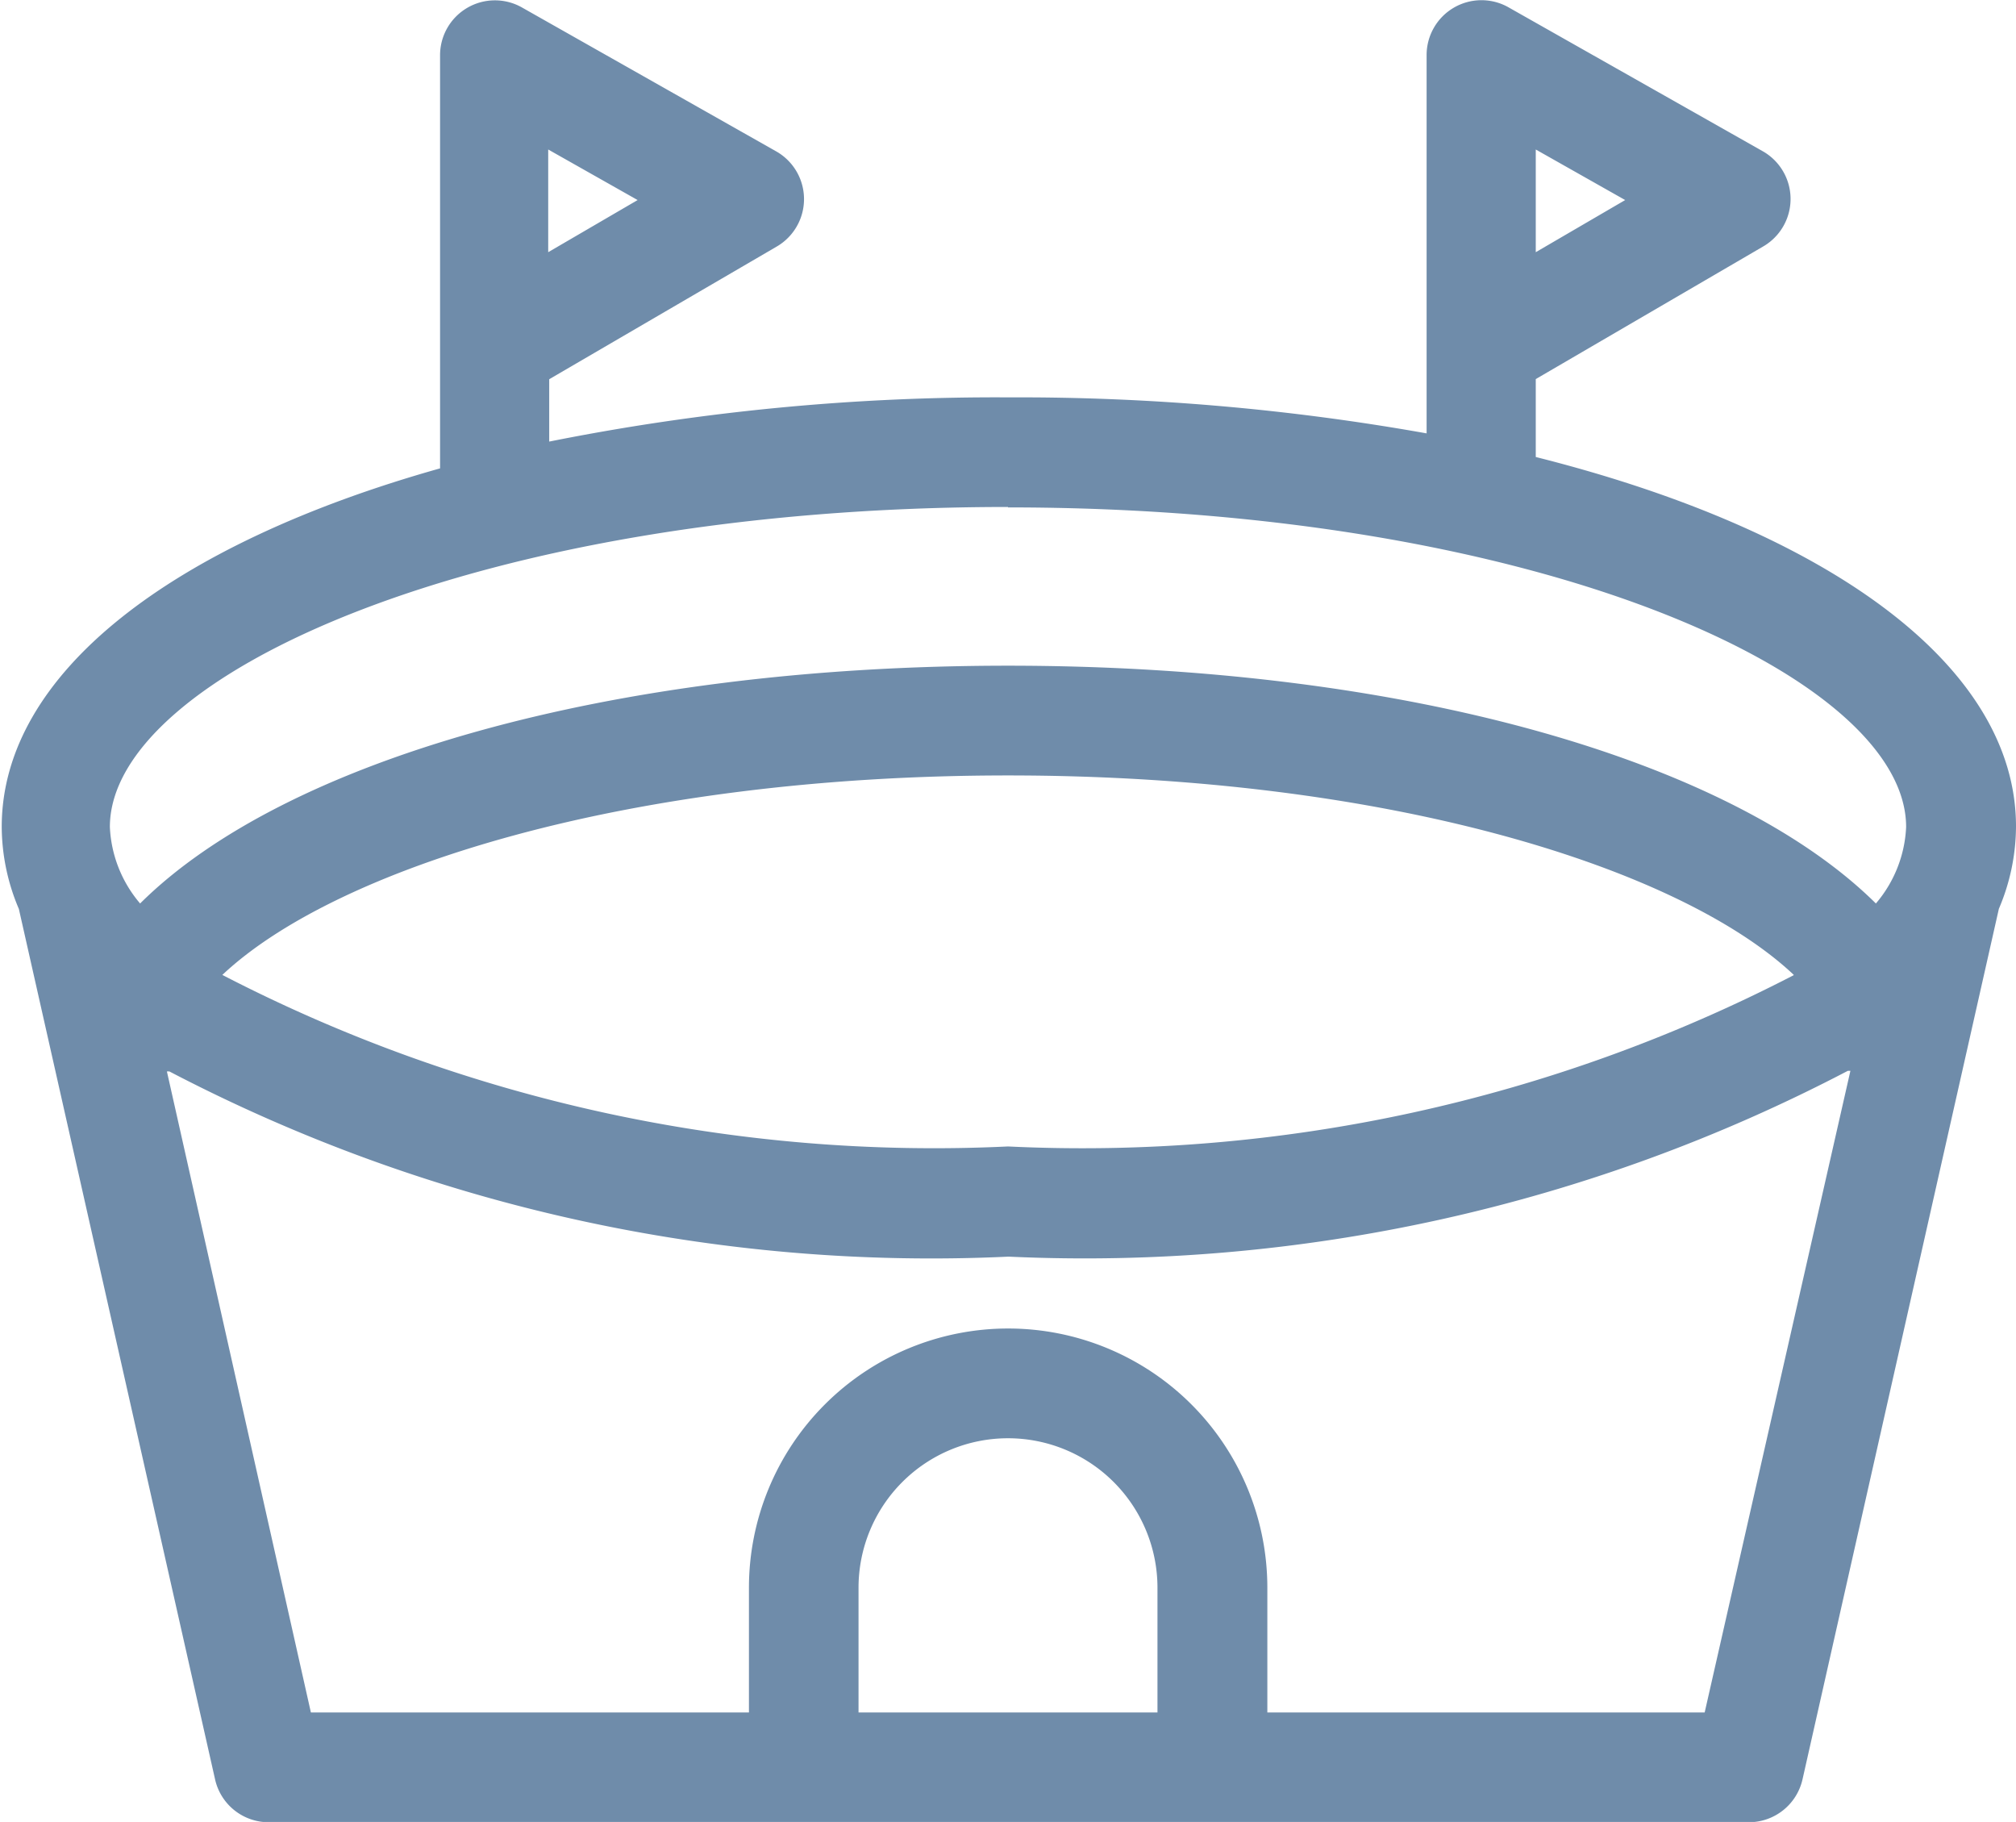 <svg xmlns="http://www.w3.org/2000/svg" width="14" height="12.65" viewBox="0 0 14 12.65">
  <path id="stadium" data-name="stadium" d="M30.968,27.978v0c0-1.118-1.306-2.055-3.335-2.565v-.541l1.578-.92a.381.381,0,0,0,0-.661l-1.767-1a.381.381,0,0,0-.569.332v2.626a16.151,16.151,0,0,0-2.9-.25,15.814,15.814,0,0,0-3.193.307v-.433l1.578-.92a.381.381,0,0,0,0-.661l-1.767-1a.381.381,0,0,0-.569.332v2.868c-1.862.524-3.043,1.424-3.044,2.488h0a1.467,1.467,0,0,0,.119.571l1.362,6.041a.381.381,0,0,0,.372.3H29.114a.382.382,0,0,0,.372-.3l1.363-6.042a1.468,1.468,0,0,0,.119-.571Zm-3.335-4.7.621.351-.621.362Zm-6.858,0,.621.351-.621.362Zm3.193,2.485c3.676,0,6.237,1.17,6.237,2.219a.877.877,0,0,1-.21.531c-1-.991-3.26-1.651-6.027-1.651s-5.03.66-6.027,1.651a.877.877,0,0,1-.21-.531C17.731,26.929,20.292,25.76,23.968,25.76Zm5.456,3.248A10.752,10.752,0,0,1,23.968,30.2a10.75,10.75,0,0,1-5.456-1.191c.787-.741,2.811-1.385,5.456-1.385S28.637,28.267,29.424,29.008Zm-4.418,5.119H22.93v-.866a1.038,1.038,0,0,1,2.076,0v.866Zm3.8,0H25.769v-.866a1.8,1.8,0,0,0-3.6,0v.866H19.127l-1-4.451h.017a11.427,11.427,0,0,0,5.828,1.286A11.428,11.428,0,0,0,29.8,29.675h.018Z" transform="translate(-16.968 -22.24)" fill="#6f8caa"/>
</svg>
